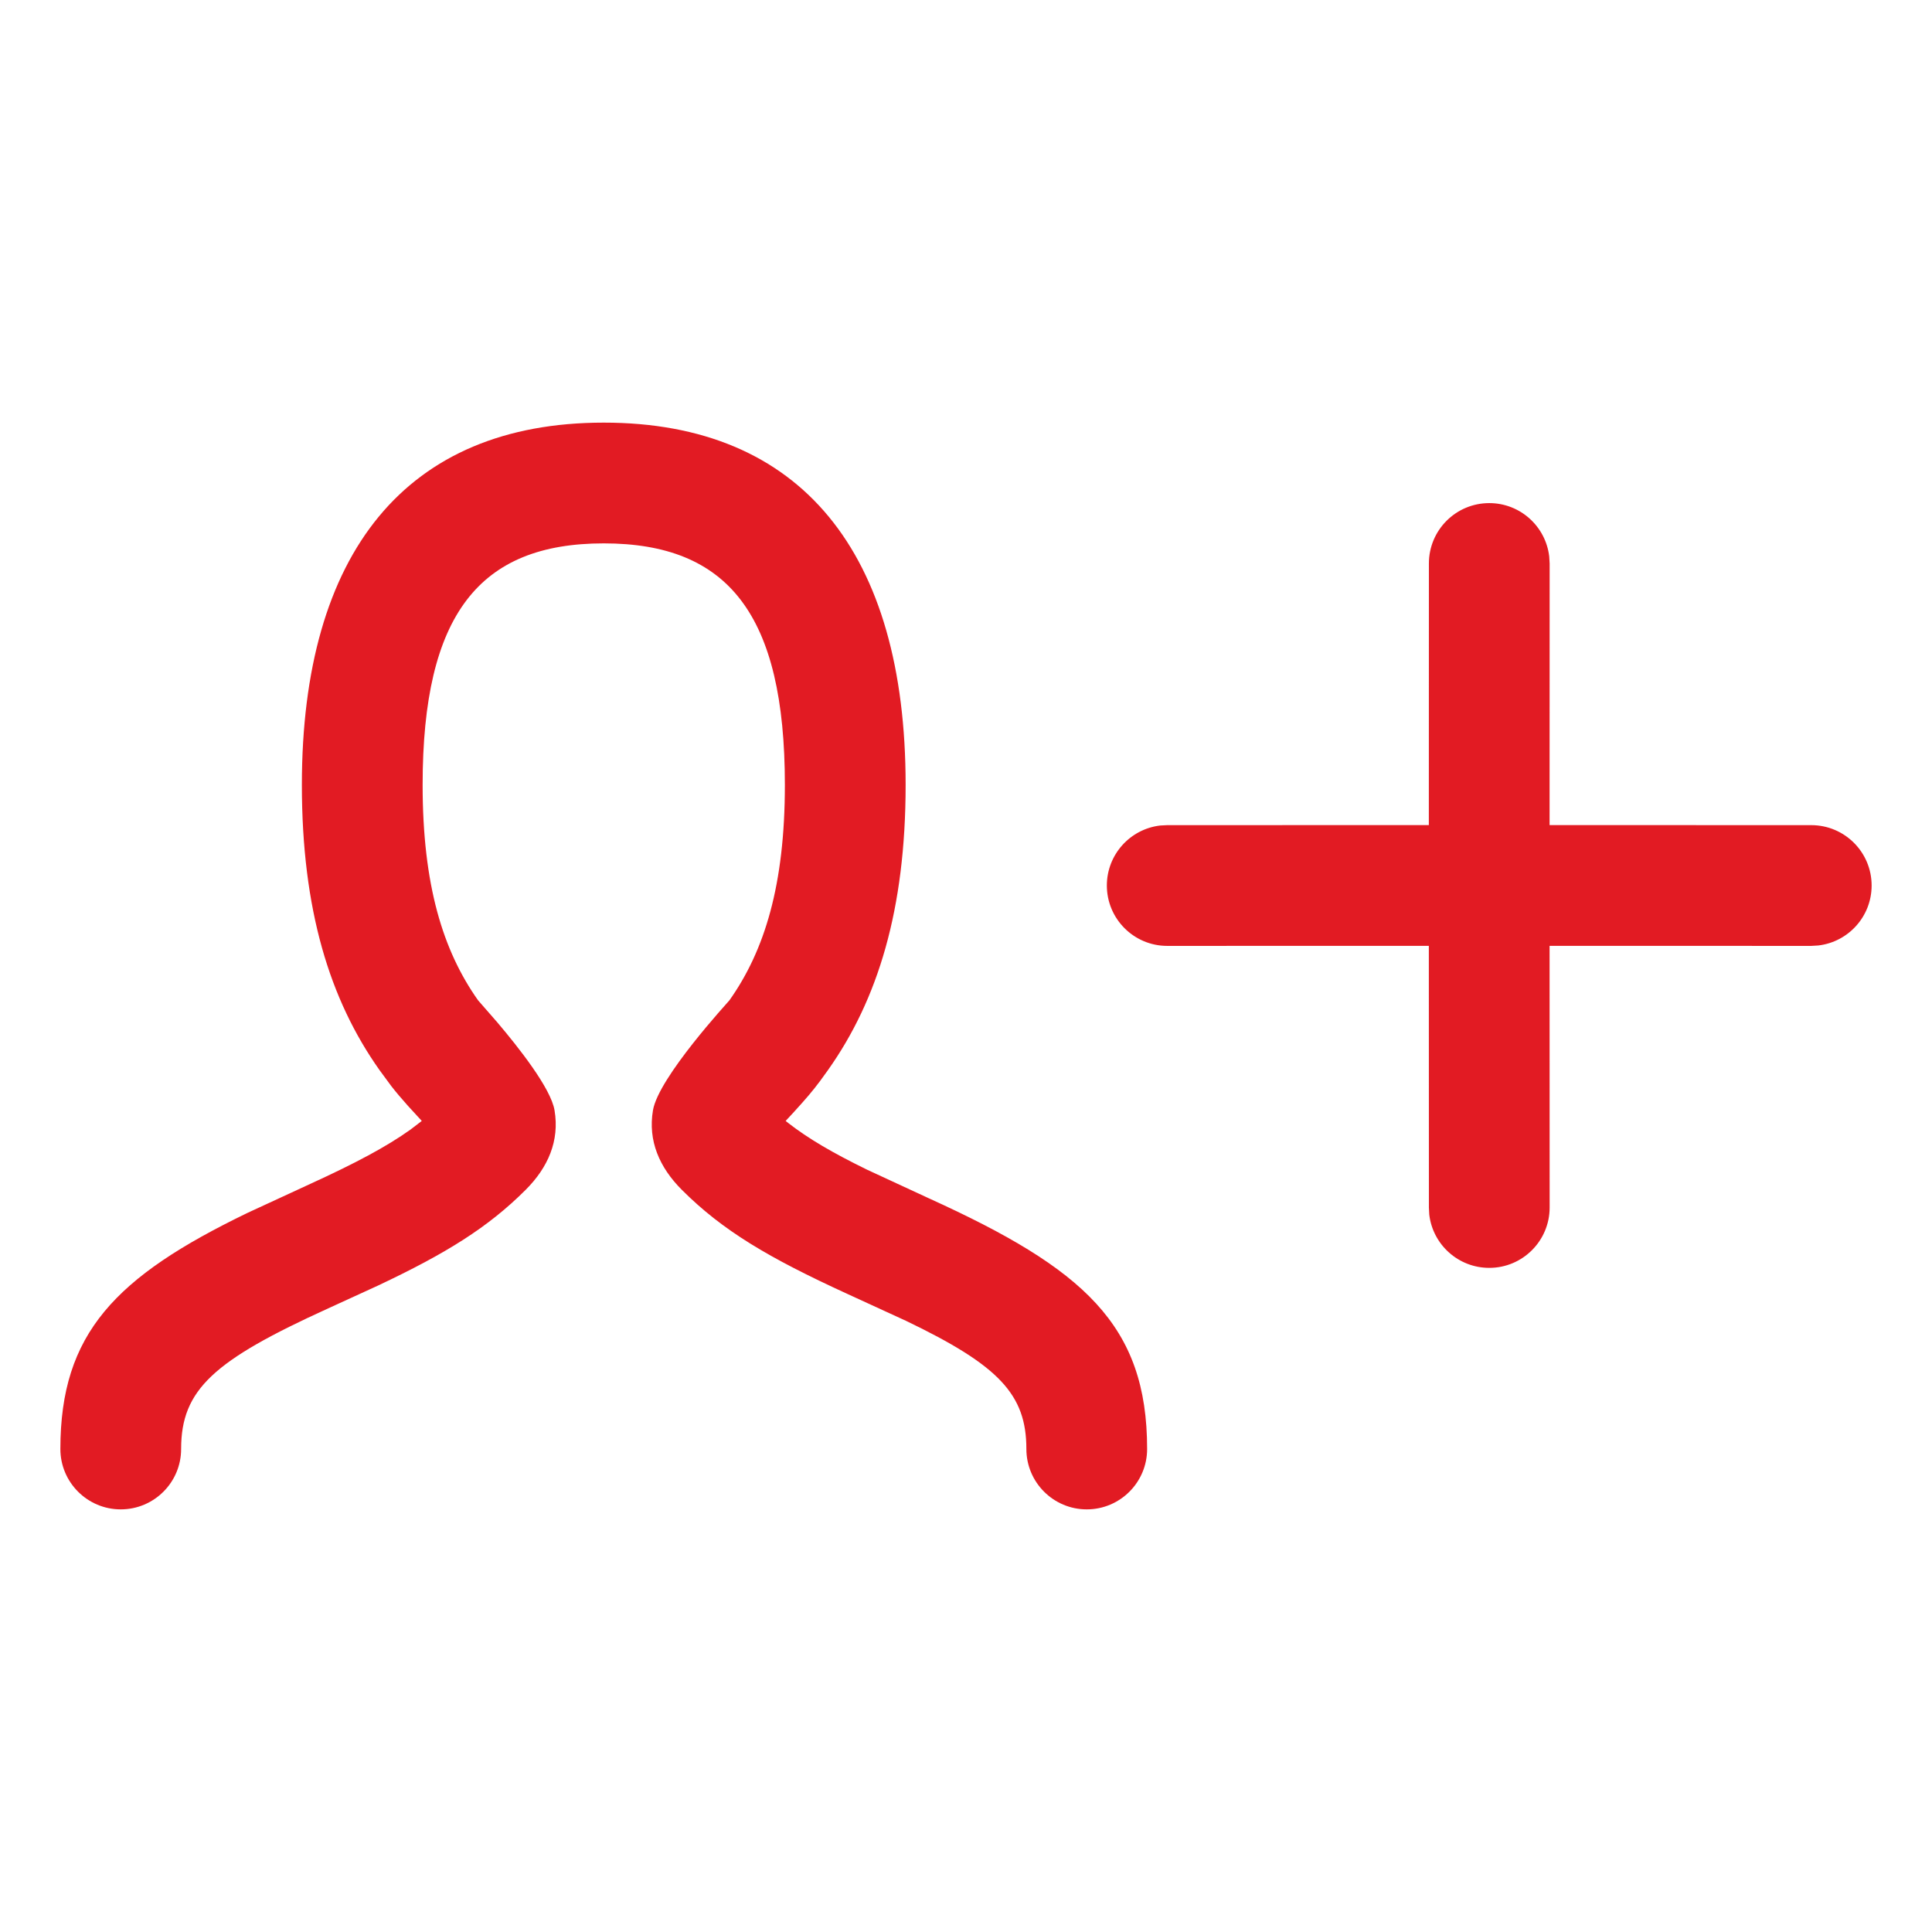 <?xml version="1.0" encoding="UTF-8"?>
<svg width="32px" height="32px" viewBox="0 0 32 32" version="1.1" xmlns="http://www.w3.org/2000/svg" xmlns:xlink="http://www.w3.org/1999/xlink">
    <title>add-contact/regular</title>
    <g id="add-contact/regular" stroke="none" stroke-width="1" fill="none" fill-rule="evenodd">
        <path d="M10,7 C13.274,7 15,9.157 15,13 C15,15.064 14.541,16.556 13.714,17.724 L13.583,17.905 C13.461,18.069 13.354,18.194 13.15,18.418 L13.013,18.566 L13.054,18.599 C13.384,18.857 13.795,19.097 14.364,19.375 L15.39,19.85 C17.951,21.014 19,21.944 19,24 C19,24.552 18.552,25 18,25 C17.448,25 17,24.552 17,24 C17,23.095 16.544,22.616 15.008,21.878 L14.028,21.428 C12.735,20.835 11.971,20.385 11.293,19.707 C10.923,19.337 10.73,18.896 10.815,18.391 C10.906,17.844 12.065,16.592 12.082,16.568 C12.665,15.744 13,14.656 13,13 C13,10.176 12.059,9 10,9 C7.941,9 7,10.176 7,13 C7,14.656 7.335,15.744 7.918,16.568 L8.234,16.93 C8.589,17.348 9.125,18.026 9.185,18.391 C9.27,18.896 9.077,19.337 8.707,19.707 C8.081,20.333 7.382,20.764 6.261,21.293 L5.438,21.67 C3.543,22.532 3,23.013 3,24 C3,24.552 2.552,25 2,25 C1.448,25 1,24.552 1,24 C1,22.086 1.909,21.148 4.102,20.088 L5.139,19.609 C5.884,19.268 6.401,18.994 6.801,18.708 L6.986,18.566 L6.755,18.314 C6.639,18.184 6.558,18.088 6.478,17.985 L6.286,17.724 C5.459,16.556 5,15.064 5,13 C5,9.157 6.726,7 10,7 Z M24.667,8.333 C25.18,8.333 25.602,8.719 25.66,9.217 L25.667,9.333 L25.666,13.666 L30,13.667 C30.552,13.667 31,14.114 31,14.667 C31,15.18 30.614,15.602 30.117,15.66 L30,15.667 L25.666,15.666 L25.667,20 C25.667,20.552 25.219,21 24.667,21 C24.154,21 23.731,20.614 23.673,20.117 L23.667,20 L23.666,15.666 L19.333,15.667 C18.781,15.667 18.333,15.219 18.333,14.667 C18.333,14.154 18.719,13.731 19.217,13.673 L19.333,13.667 L23.666,13.666 L23.667,9.333 C23.667,8.781 24.114,8.333 24.667,8.333 Z" id="Combined-Shape" fill="#E21B23" fill-rule="nonzero"></path>
    </g>
</svg>